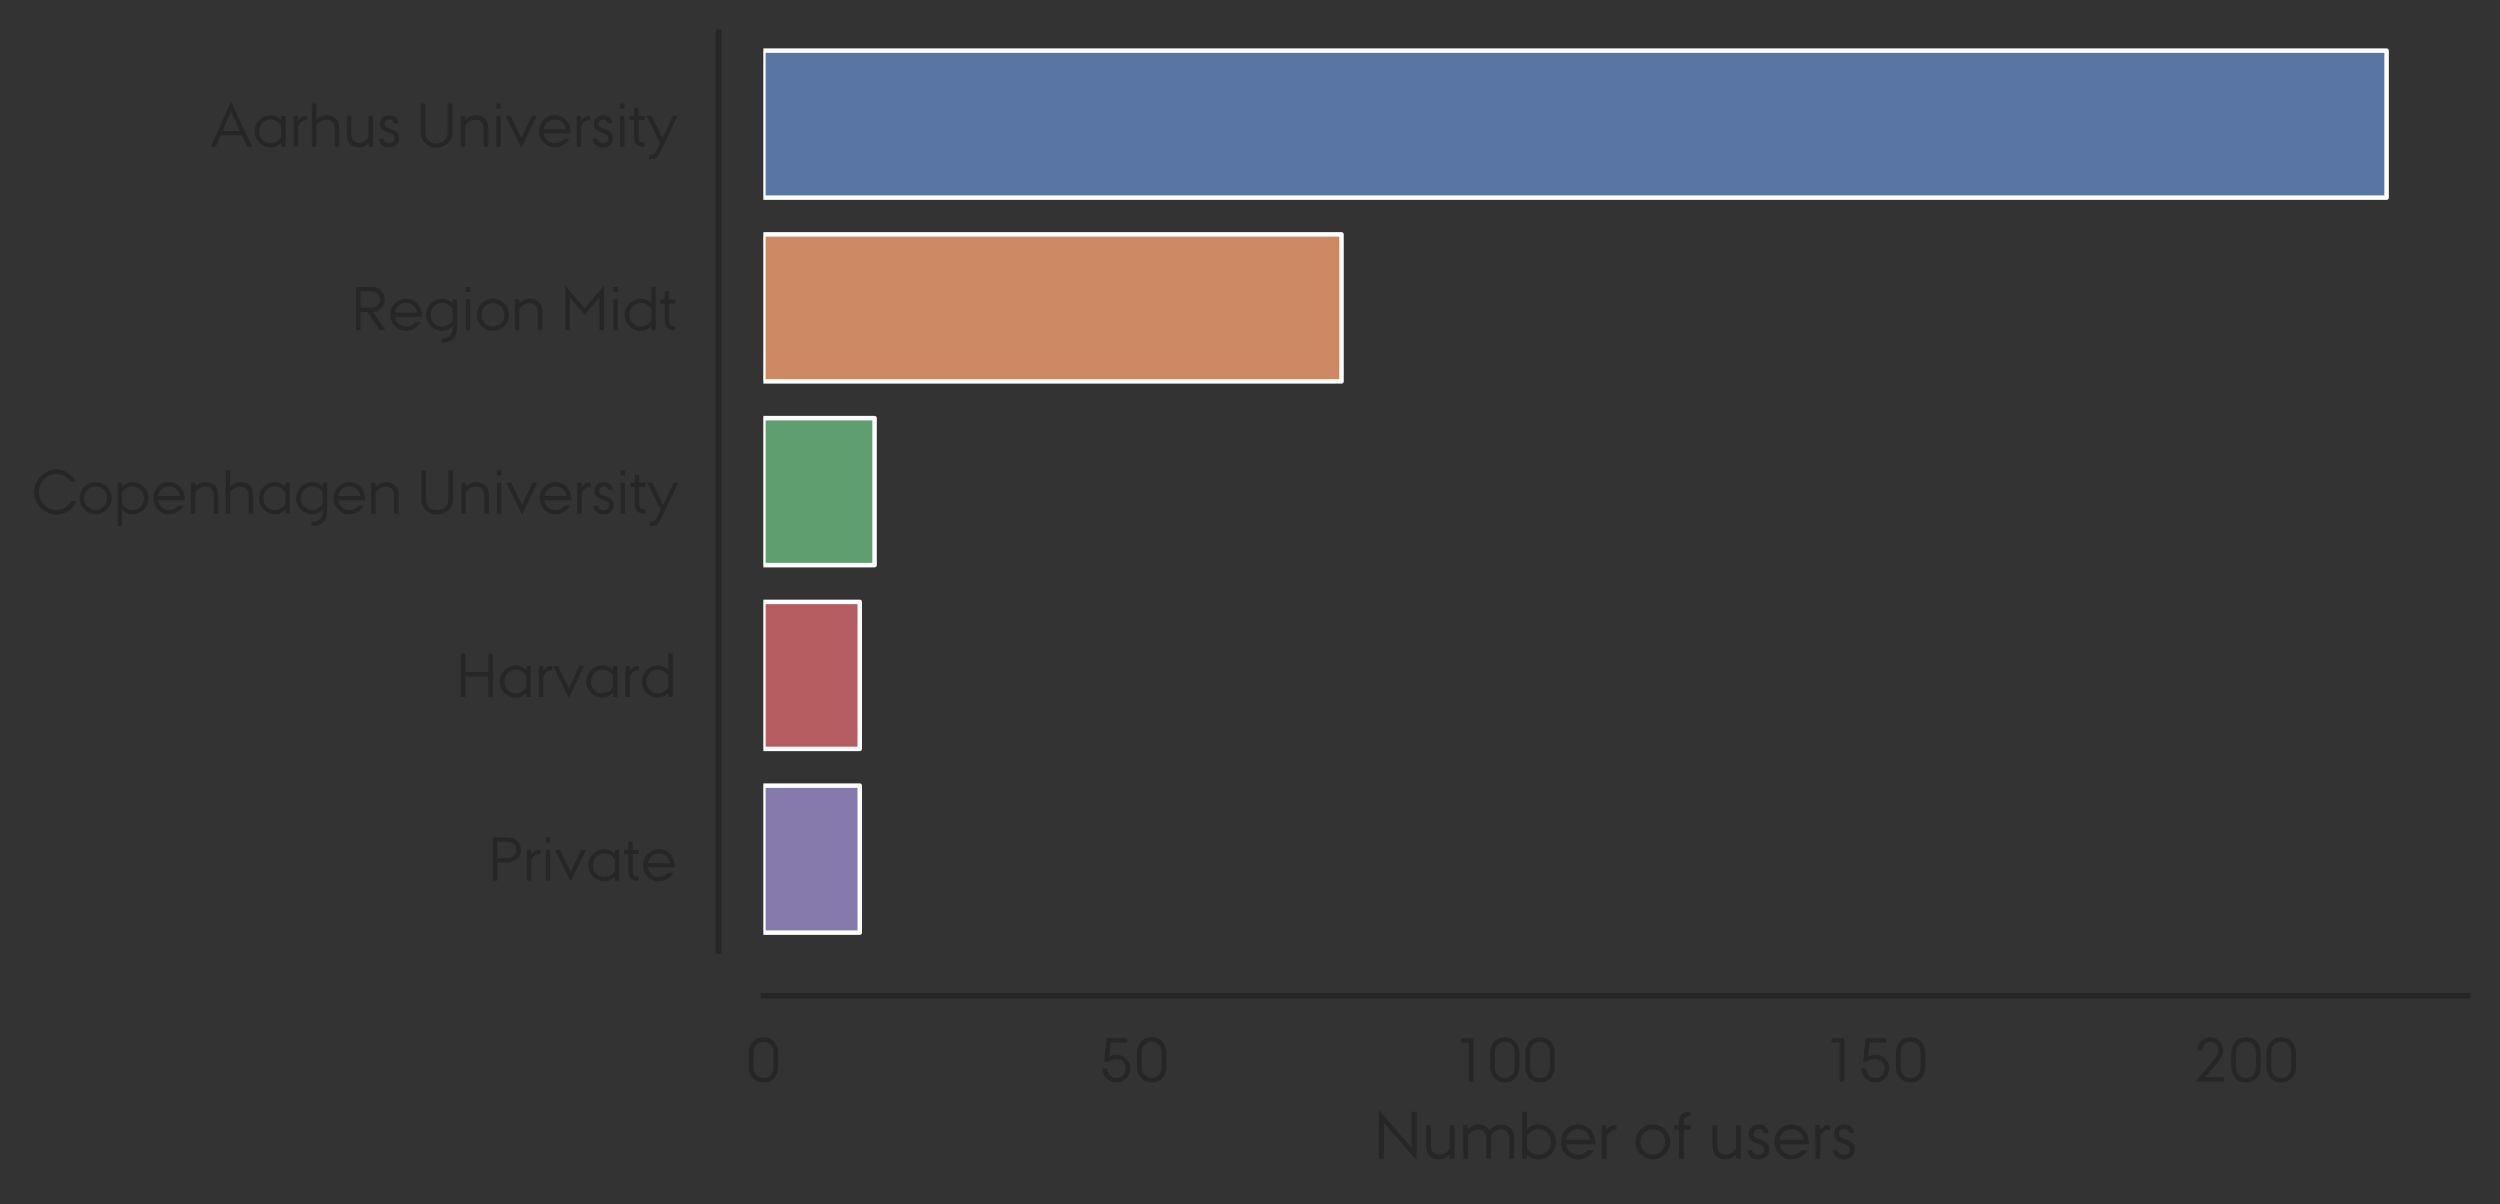 <?xml version="1.0" encoding="utf-8" standalone="no"?>
<!DOCTYPE svg PUBLIC "-//W3C//DTD SVG 1.1//EN"
  "http://www.w3.org/Graphics/SVG/1.1/DTD/svg11.dtd">
<!-- Created with matplotlib (https://matplotlib.org/) -->
<svg height="268.875pt" version="1.1" viewBox="0 0 558.09 268.875" width="558.09pt" xmlns="http://www.w3.org/2000/svg" xmlns:xlink="http://www.w3.org/1999/xlink">
 <rect x="0" y="0" width="558.09" height="268.875" fill="#333333" stroke="none"/>
 <defs>
  <style type="text/css">
*{stroke-linecap:butt;stroke-linejoin:round;white-space:pre;}
  </style>
 </defs>
 <g id="figure_1">
  <g id="patch_1">
   <path d="M 0 268.875 
L 558.09 268.875 
L 558.09 0 
L 0 0 
z
" style="fill:none;"/>
  </g>
  <g id="axes_1">
   <g id="patch_2">
    <path d="M 170.415 212.3 
L 550.89 212.3 
L 550.89 7.2 
L 170.415 7.2 
z
" style="fill:none;"/>
   </g>
   <g id="matplotlib.axis_1">
    <g id="xtick_1">
     <g id="text_1">
      <!-- 0 -->
      <defs>
       <path d="M 4.703 44.797 
Q 4.703 51.594 6.594 56.641 
Q 8.5 61.703 11.703 65 
Q 14.906 68.297 19.25 69.891 
Q 23.594 71.5 28.5 71.5 
Q 33.406 71.5 37.75 69.891 
Q 42.094 68.297 45.297 65 
Q 48.5 61.703 50.391 56.641 
Q 52.297 51.594 52.297 44.797 
L 52.297 25.203 
Q 52.297 18.297 50.391 13.25 
Q 48.5 8.203 45.297 4.891 
Q 42.094 1.594 37.75 0.047 
Q 33.406 -1.5 28.5 -1.5 
Q 23.594 -1.5 19.25 0.094 
Q 14.906 1.703 11.703 5 
Q 8.5 8.297 6.594 13.344 
Q 4.703 18.406 4.703 25.203 
z
M 12.406 23.797 
Q 12.406 19.297 13.703 15.891 
Q 15 12.5 17.141 10.25 
Q 19.297 8 22.25 6.844 
Q 25.203 5.703 28.5 5.703 
Q 31.797 5.703 34.75 6.844 
Q 37.703 8 39.844 10.25 
Q 42 12.5 43.297 15.891 
Q 44.594 19.297 44.594 23.797 
L 44.594 46.203 
Q 44.594 50.703 43.297 54.094 
Q 42 57.5 39.844 59.75 
Q 37.703 62 34.75 63.141 
Q 31.797 64.297 28.5 64.297 
Q 25.203 64.297 22.25 63.141 
Q 19.297 62 17.141 59.75 
Q 15 57.5 13.703 54.094 
Q 12.406 50.703 12.406 46.203 
z
" id="AUPassata-Regular-48"/>
      </defs>
      <g style="fill:#262626;" transform="translate(166.497 241.425)scale(0.138 -0.138)">
       <use xlink:href="#AUPassata-Regular-48"/>
      </g>
     </g>
    </g>
    <g id="xtick_2">
     <g id="text_2">
      <!-- 50 -->
      <defs>
       <path d="M 13.594 21 
Q 13.594 17.797 14.688 15 
Q 15.797 12.203 17.75 10.141 
Q 19.703 8.094 22.453 6.891 
Q 25.203 5.703 28.406 5.703 
Q 31.594 5.703 34.344 6.891 
Q 37.094 8.094 39.047 10.141 
Q 41 12.203 42.094 15 
Q 43.203 17.797 43.203 21 
Q 43.203 24.203 42.094 27.047 
Q 41 29.906 39.047 32 
Q 37.094 34.094 34.344 35.297 
Q 31.594 36.5 28.406 36.5 
Q 26.703 36.5 24.891 36.141 
Q 23.094 35.797 21.344 35.188 
Q 19.594 34.594 18.047 33.75 
Q 16.5 32.906 15.5 31.797 
L 8.703 31.797 
L 12.406 70 
L 45.906 70 
L 45.906 63 
L 19.203 63 
L 17 40.094 
Q 19.5 41.594 22.344 42.547 
Q 25.203 43.5 28.406 43.5 
Q 33 43.5 37.094 41.75 
Q 41.203 40 44.297 36.891 
Q 47.406 33.797 49.156 29.688 
Q 50.906 25.594 50.906 21 
Q 50.906 16.297 49.156 12.25 
Q 47.406 8.203 44.297 5.094 
Q 41.203 2 37.094 0.25 
Q 33 -1.5 28.406 -1.5 
Q 23.703 -1.5 19.641 0.25 
Q 15.594 2 12.5 5.094 
Q 9.406 8.203 7.656 12.25 
Q 5.906 16.297 5.906 21 
z
" id="AUPassata-Regular-53"/>
      </defs>
      <g style="fill:#262626;" transform="translate(245.308 241.425)scale(0.138 -0.138)">
       <use xlink:href="#AUPassata-Regular-53"/>
       <use x="57" xlink:href="#AUPassata-Regular-48"/>
      </g>
     </g>
    </g>
    <g id="xtick_3">
     <g id="text_3">
      <!-- 100 -->
      <defs>
       <path d="M 27.5 63 
L 14.5 63 
L 14.5 70 
L 35 70 
L 35 0 
L 27.5 0 
z
" id="AUPassata-Regular-49"/>
      </defs>
      <g style="fill:#262626;" transform="translate(324.119 241.425)scale(0.138 -0.138)">
       <use xlink:href="#AUPassata-Regular-49"/>
       <use x="57" xlink:href="#AUPassata-Regular-48"/>
       <use x="114" xlink:href="#AUPassata-Regular-48"/>
      </g>
     </g>
    </g>
    <g id="xtick_4">
     <g id="text_4">
      <!-- 150 -->
      <g style="fill:#262626;" transform="translate(406.849 241.425)scale(0.138 -0.138)">
       <use xlink:href="#AUPassata-Regular-49"/>
       <use x="57" xlink:href="#AUPassata-Regular-53"/>
       <use x="114" xlink:href="#AUPassata-Regular-48"/>
      </g>
     </g>
    </g>
    <g id="xtick_5">
     <g id="text_5">
      <!-- 200 -->
      <defs>
       <path d="M 35.594 37.703 
Q 40.797 44.297 40.797 50.703 
Q 40.797 53.5 39.797 56 
Q 38.797 58.5 37.094 60.344 
Q 35.406 62.203 33 63.25 
Q 30.594 64.297 27.797 64.297 
Q 24.906 64.297 22.5 63.25 
Q 20.094 62.203 18.344 60.344 
Q 16.594 58.5 15.641 56 
Q 14.703 53.5 14.703 50.703 
L 7 50.703 
Q 7 55 8.641 58.797 
Q 10.297 62.594 13.094 65.391 
Q 15.906 68.203 19.703 69.844 
Q 23.5 71.5 27.797 71.5 
Q 32.094 71.5 35.844 69.844 
Q 39.594 68.203 42.391 65.391 
Q 45.203 62.594 46.844 58.797 
Q 48.5 55 48.5 50.703 
Q 48.5 45.906 46.703 41.547 
Q 44.906 37.203 40.703 32.094 
L 19.5 7 
L 49.5 7 
L 49.5 0 
L 4.297 0 
z
" id="AUPassata-Regular-50"/>
      </defs>
      <g style="fill:#262626;" transform="translate(489.579 241.425)scale(0.138 -0.138)">
       <use xlink:href="#AUPassata-Regular-50"/>
       <use x="57" xlink:href="#AUPassata-Regular-48"/>
       <use x="114" xlink:href="#AUPassata-Regular-48"/>
      </g>
     </g>
    </g>
    <g id="text_6">
     <!-- Number of users -->
     <defs>
      <path d="M 7.406 72.5 
L 56.297 16.406 
L 56.297 70 
L 63.797 70 
L 63.797 -2.5 
L 14.906 53.406 
L 14.906 0 
L 7.406 0 
z
" id="AUPassata-Regular-78"/>
      <path d="M 6.5 50 
L 13.797 50 
L 13.797 22.297 
Q 13.797 13.703 16.891 9.953 
Q 20 6.203 26.5 6.203 
Q 29.094 6.203 31.438 7.047 
Q 33.797 7.906 35.75 9.25 
Q 37.703 10.594 39.25 12.188 
Q 40.797 13.797 41.703 15.406 
L 41.703 50 
L 48.906 50 
L 48.906 0 
L 41.703 0 
L 41.703 6.5 
Q 38.703 2.906 34.594 0.953 
Q 30.5 -1 26 -1 
Q 21.594 -1 18 0.297 
Q 14.406 1.594 11.844 4.297 
Q 9.297 7 7.891 11.141 
Q 6.5 15.297 6.5 20.906 
z
" id="AUPassata-Regular-117"/>
      <path d="M 6.5 50 
L 13.703 50 
L 13.703 43.5 
Q 16.703 47.094 20.797 49.047 
Q 24.906 51 28.406 51 
Q 33.797 51 38.25 48.844 
Q 42.703 46.703 45.297 42 
Q 48.5 46 53 48.5 
Q 57.5 51 62.594 51 
Q 66.703 51 70.297 49.797 
Q 73.906 48.594 76.547 46.047 
Q 79.203 43.5 80.75 39.547 
Q 82.297 35.594 82.297 30.094 
L 82.297 0 
L 75 0 
L 75 28.703 
Q 75 33.094 74 36 
Q 73 38.906 71.25 40.656 
Q 69.5 42.406 67.203 43.094 
Q 64.906 43.797 62.203 43.797 
Q 60.094 43.797 58 42.938 
Q 55.906 42.094 54 40.75 
Q 52.094 39.406 50.5 37.797 
Q 48.906 36.203 48 34.594 
L 48 0 
L 40.703 0 
L 40.703 28.703 
Q 40.703 33.094 39.703 36 
Q 38.703 38.906 37 40.656 
Q 35.297 42.406 33 43.094 
Q 30.703 43.797 28 43.797 
Q 25.906 43.797 23.797 42.938 
Q 21.703 42.094 19.75 40.797 
Q 17.797 39.5 16.188 37.844 
Q 14.594 36.203 13.703 34.594 
L 13.703 0 
L 6.5 0 
z
" id="AUPassata-Regular-109"/>
      <path d="M 6.5 70 
L 13.703 70 
L 13.703 43.5 
Q 20.703 51 30.703 51 
Q 36.094 51 40.844 48.953 
Q 45.594 46.906 49.094 43.406 
Q 52.594 39.906 54.641 35.156 
Q 56.703 30.406 56.703 25 
Q 56.703 19.594 54.641 14.844 
Q 52.594 10.094 49.094 6.594 
Q 45.594 3.094 40.844 1.047 
Q 36.094 -1 30.703 -1 
Q 20.703 -1 13.703 6.5 
L 13.703 0 
L 6.5 0 
z
M 13.703 15.406 
Q 14.797 13.703 16.547 11.953 
Q 18.297 10.203 20.438 8.844 
Q 22.594 7.5 25.188 6.641 
Q 27.797 5.797 30.703 5.797 
Q 34.703 5.797 38.094 7.297 
Q 41.5 8.797 44 11.391 
Q 46.5 14 47.891 17.5 
Q 49.297 21 49.297 25 
Q 49.297 29 47.891 32.5 
Q 46.5 36 44 38.594 
Q 41.5 41.203 38.094 42.703 
Q 34.703 44.203 30.703 44.203 
Q 27.797 44.203 25.188 43.297 
Q 22.594 42.406 20.438 41 
Q 18.297 39.594 16.547 37.891 
Q 14.797 36.203 13.703 34.594 
z
" id="AUPassata-Regular-98"/>
      <path d="M 52.797 13 
Q 51.203 9.906 48.703 7.297 
Q 46.203 4.703 43.141 2.844 
Q 40.094 1 36.547 0 
Q 33 -1 29.203 -1 
Q 23.797 -1 19.141 1.047 
Q 14.5 3.094 11.094 6.594 
Q 7.703 10.094 5.75 14.844 
Q 3.797 19.594 3.797 25 
Q 3.797 30.406 5.75 35.156 
Q 7.703 39.906 11.094 43.406 
Q 14.5 46.906 19.141 48.953 
Q 23.797 51 29.203 51 
Q 35 51 39.797 48.891 
Q 44.594 46.797 48 43 
Q 51.406 39.203 53.297 33.75 
Q 55.203 28.297 55.203 21.594 
L 11.5 21.594 
Q 12.094 18.203 13.594 15.344 
Q 15.094 12.5 17.344 10.391 
Q 19.594 8.297 22.594 7.094 
Q 25.594 5.906 29.203 5.906 
Q 33.797 5.906 37.75 7.797 
Q 41.703 9.703 44.297 13 
z
M 47.203 28.406 
Q 46.906 31.703 45.344 34.594 
Q 43.797 37.5 41.391 39.594 
Q 39 41.703 35.844 42.891 
Q 32.703 44.094 29.203 44.094 
Q 25.594 44.094 22.594 42.891 
Q 19.594 41.703 17.344 39.594 
Q 15.094 37.5 13.594 34.594 
Q 12.094 31.703 11.5 28.406 
z
" id="AUPassata-Regular-101"/>
      <path d="M 6.5 50 
L 13.703 50 
L 13.703 42.5 
Q 15.703 45.703 18.797 47.844 
Q 21.906 50 26.406 50 
L 28.406 50 
L 28.406 42.797 
L 26.406 42.797 
Q 21.906 42.797 18.703 40.094 
Q 15.5 37.406 13.703 32.594 
L 13.703 0 
L 6.5 0 
z
" id="AUPassata-Regular-114"/>
      <path id="AUPassata-Regular-32"/>
      <path d="M 3 25 
Q 3 30.406 5.047 35.156 
Q 7.094 39.906 10.594 43.406 
Q 14.094 46.906 18.844 48.953 
Q 23.594 51 29 51 
Q 34.406 51 39.156 48.953 
Q 43.906 46.906 47.406 43.406 
Q 50.906 39.906 52.953 35.156 
Q 55 30.406 55 25 
Q 55 19.594 52.953 14.844 
Q 50.906 10.094 47.406 6.594 
Q 43.906 3.094 39.156 1.047 
Q 34.406 -1 29 -1 
Q 23.594 -1 18.844 1.047 
Q 14.094 3.094 10.594 6.594 
Q 7.094 10.094 5.047 14.844 
Q 3 19.594 3 25 
z
M 29 6.094 
Q 33 6.094 36.344 7.547 
Q 39.703 9 42.203 11.547 
Q 44.703 14.094 46.094 17.547 
Q 47.5 21 47.5 25 
Q 47.5 29 46.094 32.453 
Q 44.703 35.906 42.203 38.453 
Q 39.703 41 36.344 42.453 
Q 33 43.906 29 43.906 
Q 25 43.906 21.594 42.453 
Q 18.203 41 15.75 38.453 
Q 13.297 35.906 11.891 32.453 
Q 10.5 29 10.5 25 
Q 10.5 21 11.891 17.547 
Q 13.297 14.094 15.75 11.547 
Q 18.203 9 21.594 7.547 
Q 25 6.094 29 6.094 
z
" id="AUPassata-Regular-111"/>
      <path d="M 10 43.203 
L 3 43.203 
L 3 50 
L 10 50 
L 10 53.797 
Q 10 62.5 14.094 66.25 
Q 18.203 70 25.203 70 
L 27.203 70 
L 27.203 63.203 
L 25.203 63.203 
Q 21.297 63.203 19.25 61 
Q 17.203 58.797 17.203 53.297 
L 17.203 50 
L 27.203 50 
L 27.203 43.203 
L 17.203 43.203 
L 17.203 0 
L 10 0 
z
" id="AUPassata-Regular-102"/>
      <path d="M 10.5 13 
Q 10.703 9.5 13.141 7.641 
Q 15.594 5.797 19.406 5.797 
Q 23.594 5.797 26.047 7.891 
Q 28.5 10 28.5 14.203 
Q 28.5 15.906 27.75 17.094 
Q 27 18.297 25.75 19.188 
Q 24.5 20.094 22.844 20.797 
Q 21.203 21.5 19.406 22.203 
Q 16.906 23.094 14.344 24.141 
Q 11.797 25.203 9.688 26.797 
Q 7.594 28.406 6.297 30.797 
Q 5 33.203 5 36.797 
Q 5 40.094 6.094 42.75 
Q 7.203 45.406 9.203 47.203 
Q 11.203 49 13.891 50 
Q 16.594 51 19.906 51 
Q 26.5 51 30.344 47.5 
Q 34.203 44 34.594 38 
L 27.406 38 
Q 27.094 40.594 25.188 42.391 
Q 23.297 44.203 19.906 44.203 
Q 16.406 44.203 14.406 42.25 
Q 12.406 40.297 12.406 36.797 
Q 12.406 35 13.25 33.75 
Q 14.094 32.5 15.547 31.594 
Q 17 30.703 18.844 29.953 
Q 20.703 29.203 22.703 28.5 
Q 25 27.594 27.344 26.547 
Q 29.703 25.5 31.594 23.953 
Q 33.5 22.406 34.703 20.047 
Q 35.906 17.703 35.906 14.203 
Q 35.906 7 31.25 3 
Q 26.594 -1 19.406 -1 
Q 12.5 -1 8.094 2.703 
Q 3.703 6.406 3.203 13 
z
" id="AUPassata-Regular-115"/>
     </defs>
     <g style="fill:#262626;" transform="translate(306.682 258.675)scale(0.15 -0.15)">
      <use xlink:href="#AUPassata-Regular-78"/>
      <use x="71.2" xlink:href="#AUPassata-Regular-117"/>
      <use x="126.6" xlink:href="#AUPassata-Regular-109"/>
      <use x="214.3" xlink:href="#AUPassata-Regular-98"/>
      <use x="274.6" xlink:href="#AUPassata-Regular-101"/>
      <use x="332.8" xlink:href="#AUPassata-Regular-114"/>
      <use x="362.2" xlink:href="#AUPassata-Regular-32"/>
      <use x="386.2" xlink:href="#AUPassata-Regular-111"/>
      <use x="444.184" xlink:href="#AUPassata-Regular-102"/>
      <use x="473.384" xlink:href="#AUPassata-Regular-32"/>
      <use x="497.384" xlink:href="#AUPassata-Regular-117"/>
      <use x="552.784" xlink:href="#AUPassata-Regular-115"/>
      <use x="592.384" xlink:href="#AUPassata-Regular-101"/>
      <use x="650.584" xlink:href="#AUPassata-Regular-114"/>
      <use x="679.984" xlink:href="#AUPassata-Regular-115"/>
     </g>
    </g>
   </g>
   <g id="matplotlib.axis_2">
    <g id="ytick_1">
     <g id="text_7">
      <!-- Aarhus University -->
      <defs>
       <path d="M 32.703 73.5 
L 67.203 0 
L 59.094 0 
L 50.5 18.5 
L 16.297 18.5 
L 8.297 0 
L 0.203 0 
z
M 47.297 25.5 
L 32.797 56.703 
L 19.297 25.5 
z
" id="AUPassata-Regular-65"/>
       <path d="M 46.594 6.5 
Q 39.594 -1 29.594 -1 
Q 24.203 -1 19.453 1.047 
Q 14.703 3.094 11.203 6.594 
Q 7.703 10.094 5.641 14.844 
Q 3.594 19.594 3.594 25 
Q 3.594 30.406 5.641 35.156 
Q 7.703 39.906 11.203 43.406 
Q 14.703 46.906 19.453 48.953 
Q 24.203 51 29.594 51 
Q 39.594 51 46.594 43.5 
L 46.594 50 
L 53.797 50 
L 53.797 0 
L 46.594 0 
z
M 46.594 34.594 
Q 45.5 36.203 43.75 37.891 
Q 42 39.594 39.844 41 
Q 37.703 42.406 35.094 43.297 
Q 32.5 44.203 29.594 44.203 
Q 25.594 44.203 22.188 42.703 
Q 18.797 41.203 16.297 38.594 
Q 13.797 36 12.391 32.5 
Q 11 29 11 25 
Q 11 21 12.391 17.5 
Q 13.797 14 16.297 11.391 
Q 18.797 8.797 22.188 7.297 
Q 25.594 5.797 29.594 5.797 
Q 32.5 5.797 35.094 6.641 
Q 37.703 7.5 39.844 8.844 
Q 42 10.203 43.75 11.953 
Q 45.5 13.703 46.594 15.406 
z
" id="AUPassata-Regular-97"/>
       <path d="M 6.5 70 
L 13.703 70 
L 13.703 43.5 
Q 16.703 47.094 21.203 49.047 
Q 25.703 51 29.906 51 
Q 39.703 51 45.297 45.703 
Q 50.906 40.406 50.906 29.094 
L 50.906 0 
L 43.594 0 
L 43.594 27.703 
Q 43.594 36.297 39.938 40.047 
Q 36.297 43.797 29.406 43.797 
Q 27 43.797 24.594 42.938 
Q 22.203 42.094 20.094 40.75 
Q 18 39.406 16.297 37.797 
Q 14.594 36.203 13.703 34.594 
L 13.703 0 
L 6.5 0 
z
" id="AUPassata-Regular-104"/>
       <path d="M 7 70 
L 14.594 70 
L 14.594 25.297 
Q 14.594 19.703 16.188 15.891 
Q 17.797 12.094 20.344 9.797 
Q 22.906 7.5 26.156 6.5 
Q 29.406 5.5 32.703 5.5 
Q 36 5.5 39.25 6.5 
Q 42.5 7.5 45.047 9.797 
Q 47.594 12.094 49.188 15.891 
Q 50.797 19.703 50.797 25.297 
L 50.797 70 
L 58.406 70 
L 58.406 24.203 
Q 58.406 17.797 56.203 13 
Q 54 8.203 50.344 4.953 
Q 46.703 1.703 42.094 0.094 
Q 37.5 -1.5 32.703 -1.5 
Q 27.906 -1.5 23.297 0.094 
Q 18.703 1.703 15.047 4.953 
Q 11.406 8.203 9.203 13 
Q 7 17.797 7 24.203 
z
" id="AUPassata-Regular-85"/>
       <path d="M 6.5 50 
L 13.703 50 
L 13.703 43.5 
Q 16.703 47.094 21.203 49.047 
Q 25.703 51 29.906 51 
Q 39.703 51 45.344 45.703 
Q 51 40.406 51 29.094 
L 51 0 
L 43.703 0 
L 43.703 27.703 
Q 43.703 36.297 40 40.047 
Q 36.297 43.797 29.406 43.797 
Q 27 43.797 24.594 42.938 
Q 22.203 42.094 20.094 40.75 
Q 18 39.406 16.297 37.797 
Q 14.594 36.203 13.703 34.594 
L 13.703 0 
L 6.5 0 
z
" id="AUPassata-Regular-110"/>
       <path d="M 7.594 50 
L 14.797 50 
L 14.797 0 
L 7.594 0 
z
M 7.594 70 
L 14.797 70 
L 14.797 61.797 
L 7.594 61.797 
z
" id="AUPassata-Regular-105"/>
       <path d="M 0 50 
L 8.203 50 
L 25.797 14.094 
L 42.594 50 
L 50.406 50 
L 25.703 -1.5 
z
" id="AUPassata-Regular-118"/>
       <path d="M 8 63.094 
L 15.203 63.094 
L 15.203 50 
L 25.203 50 
L 25.203 43.203 
L 15.203 43.203 
L 15.203 16.703 
Q 15.203 11.203 17.25 9 
Q 19.297 6.797 23.203 6.797 
L 25.203 6.797 
L 25.203 0 
L 23.203 0 
Q 16.203 0 12.094 3.75 
Q 8 7.5 8 16.203 
L 8 43.203 
L 1 43.203 
L 1 50 
L 8 50 
z
" id="AUPassata-Regular-116"/>
       <path d="M 4.094 -13.203 
L 6.094 -13.203 
Q 7.5 -13.203 8.75 -13.047 
Q 10 -12.906 11.141 -12.25 
Q 12.297 -11.594 13.391 -10.25 
Q 14.5 -8.906 15.703 -6.5 
L 21.906 6.094 
L 0 50 
L 8.203 50 
L 25.797 14.094 
L 42.594 50 
L 50.406 50 
L 21.703 -9.594 
Q 19.797 -13.5 18 -15.594 
Q 16.203 -17.703 14.297 -18.641 
Q 12.406 -19.594 10.344 -19.797 
Q 8.297 -20 6.094 -20 
L 4.094 -20 
z
" id="AUPassata-Regular-121"/>
      </defs>
      <g style="fill:#262626;" transform="translate(47.036 32.763)scale(0.138 -0.138)">
       <use xlink:href="#AUPassata-Regular-65"/>
       <use x="67.369" xlink:href="#AUPassata-Regular-97"/>
       <use x="127.669" xlink:href="#AUPassata-Regular-114"/>
       <use x="157.069" xlink:href="#AUPassata-Regular-104"/>
       <use x="213.569" xlink:href="#AUPassata-Regular-117"/>
       <use x="268.969" xlink:href="#AUPassata-Regular-115"/>
       <use x="308.569" xlink:href="#AUPassata-Regular-32"/>
       <use x="332.569" xlink:href="#AUPassata-Regular-85"/>
       <use x="397.969" xlink:href="#AUPassata-Regular-110"/>
       <use x="454.469" xlink:href="#AUPassata-Regular-105"/>
       <use x="476.869" xlink:href="#AUPassata-Regular-118"/>
       <use x="527.237" xlink:href="#AUPassata-Regular-101"/>
       <use x="585.437" xlink:href="#AUPassata-Regular-114"/>
       <use x="614.837" xlink:href="#AUPassata-Regular-115"/>
       <use x="654.437" xlink:href="#AUPassata-Regular-105"/>
       <use x="676.837" xlink:href="#AUPassata-Regular-116"/>
       <use x="705.037" xlink:href="#AUPassata-Regular-121"/>
      </g>
     </g>
    </g>
    <g id="ytick_2">
     <g id="text_8">
      <!-- Region Midt -->
      <defs>
       <path d="M 7.406 70 
L 31.703 70 
Q 36.906 70 41.047 68.391 
Q 45.203 66.797 48.047 64.047 
Q 50.906 61.297 52.453 57.594 
Q 54 53.906 54 49.703 
Q 54 45.797 52.703 42.344 
Q 51.406 38.906 48.906 36.25 
Q 46.406 33.594 42.844 31.844 
Q 39.297 30.094 34.797 29.594 
L 55 0 
L 45.906 0 
L 25.906 29.5 
L 14.906 29.5 
L 14.906 0 
L 7.406 0 
z
M 31.203 36.5 
Q 34.906 36.5 37.797 37.547 
Q 40.703 38.594 42.594 40.391 
Q 44.5 42.203 45.5 44.594 
Q 46.5 47 46.5 49.703 
Q 46.5 52.406 45.5 54.844 
Q 44.5 57.297 42.594 59.094 
Q 40.703 60.906 37.797 61.953 
Q 34.906 63 31.203 63 
L 14.906 63 
L 14.906 36.5 
z
" id="AUPassata-Regular-82"/>
       <path d="M 28.5 -13.203 
L 30.5 -13.203 
Q 33.906 -13.203 36.844 -12.203 
Q 39.797 -11.203 42 -9.141 
Q 44.203 -7.094 45.391 -4 
Q 46.594 -0.906 46.594 3.203 
L 46.594 6.5 
Q 39.594 -1 29.594 -1 
Q 24.203 -1 19.453 1.047 
Q 14.703 3.094 11.203 6.594 
Q 7.703 10.094 5.641 14.844 
Q 3.594 19.594 3.594 25 
Q 3.594 30.406 5.641 35.156 
Q 7.703 39.906 11.203 43.406 
Q 14.703 46.906 19.453 48.953 
Q 24.203 51 29.594 51 
Q 39.594 51 46.594 43.5 
L 46.594 50 
L 53.797 50 
L 53.797 4.203 
Q 53.594 -7.703 47.797 -13.844 
Q 42 -20 30.5 -20 
L 28.5 -20 
z
M 46.594 34.594 
Q 45.5 36.297 43.75 38.047 
Q 42 39.797 39.844 41.141 
Q 37.703 42.5 35.094 43.344 
Q 32.5 44.203 29.594 44.203 
Q 25.594 44.203 22.188 42.703 
Q 18.797 41.203 16.297 38.594 
Q 13.797 36 12.391 32.5 
Q 11 29 11 25 
Q 11 21 12.391 17.5 
Q 13.797 14 16.297 11.391 
Q 18.797 8.797 22.188 7.297 
Q 25.594 5.797 29.594 5.797 
Q 32.5 5.797 35.094 6.688 
Q 37.703 7.594 39.844 9 
Q 42 10.406 43.75 12.094 
Q 45.5 13.797 46.594 15.406 
z
" id="AUPassata-Regular-103"/>
       <path d="M 7.406 72.5 
L 38.906 35.5 
L 70.297 72.5 
L 70.297 0 
L 62.797 0 
L 62.797 53.094 
L 38.906 24.906 
L 14.906 53.203 
L 14.906 0 
L 7.406 0 
z
" id="AUPassata-Regular-77"/>
       <path d="M 46.594 6.5 
Q 39.594 -1 29.594 -1 
Q 24.203 -1 19.453 1.047 
Q 14.703 3.094 11.203 6.594 
Q 7.703 10.094 5.641 14.844 
Q 3.594 19.594 3.594 25 
Q 3.594 30.406 5.641 35.156 
Q 7.703 39.906 11.203 43.406 
Q 14.703 46.906 19.453 48.953 
Q 24.203 51 29.594 51 
Q 39.594 51 46.594 43.5 
L 46.594 70 
L 53.797 70 
L 53.797 0 
L 46.594 0 
z
M 46.594 34.594 
Q 45.5 36.203 43.75 37.891 
Q 42 39.594 39.844 41 
Q 37.703 42.406 35.094 43.297 
Q 32.5 44.203 29.594 44.203 
Q 25.594 44.203 22.188 42.703 
Q 18.797 41.203 16.297 38.594 
Q 13.797 36 12.391 32.5 
Q 11 29 11 25 
Q 11 21 12.391 17.5 
Q 13.797 14 16.297 11.391 
Q 18.797 8.797 22.188 7.297 
Q 25.594 5.797 29.594 5.797 
Q 32.5 5.797 35.094 6.641 
Q 37.703 7.5 39.844 8.844 
Q 42 10.203 43.75 11.953 
Q 45.5 13.703 46.594 15.406 
z
" id="AUPassata-Regular-100"/>
      </defs>
      <g style="fill:#262626;" transform="translate(78.453 73.714)scale(0.138 -0.138)">
       <use xlink:href="#AUPassata-Regular-82"/>
       <use x="58.984" xlink:href="#AUPassata-Regular-101"/>
       <use x="117.184" xlink:href="#AUPassata-Regular-103"/>
       <use x="177.484" xlink:href="#AUPassata-Regular-105"/>
       <use x="199.884" xlink:href="#AUPassata-Regular-111"/>
       <use x="257.884" xlink:href="#AUPassata-Regular-110"/>
       <use x="314.384" xlink:href="#AUPassata-Regular-32"/>
       <use x="338.384" xlink:href="#AUPassata-Regular-77"/>
       <use x="416.084" xlink:href="#AUPassata-Regular-105"/>
       <use x="438.484" xlink:href="#AUPassata-Regular-100"/>
       <use x="498.784" xlink:href="#AUPassata-Regular-116"/>
      </g>
     </g>
    </g>
    <g id="ytick_3">
     <g id="text_9">
      <!-- Copenhagen University -->
      <defs>
       <path d="M 71.5 20.5 
Q 69.703 15.797 66.5 11.797 
Q 63.297 7.797 59.094 4.844 
Q 54.906 1.906 49.906 0.203 
Q 44.906 -1.5 39.5 -1.5 
Q 31.797 -1.5 25.141 1.391 
Q 18.5 4.297 13.594 9.25 
Q 8.703 14.203 5.844 20.844 
Q 3 27.5 3 35 
Q 3 42.5 5.891 49.141 
Q 8.797 55.797 13.75 60.75 
Q 18.703 65.703 25.344 68.594 
Q 32 71.5 39.5 71.5 
Q 44.594 71.5 49.25 70 
Q 53.906 68.5 57.906 65.844 
Q 61.906 63.203 65.047 59.641 
Q 68.203 56.094 70.203 52 
L 61.5 52 
Q 58.297 57.297 52.438 60.688 
Q 46.594 64.094 39.406 64.094 
Q 33.406 64.094 28.156 61.844 
Q 22.906 59.594 19.094 55.641 
Q 15.297 51.703 13.094 46.391 
Q 10.906 41.094 10.906 35 
Q 10.906 29 13.094 23.641 
Q 15.297 18.297 19.141 14.344 
Q 23 10.406 28.25 8.094 
Q 33.5 5.797 39.5 5.797 
Q 43.406 5.797 47 6.938 
Q 50.594 8.094 53.594 10.047 
Q 56.594 12 58.938 14.703 
Q 61.297 17.406 62.797 20.5 
z
" id="AUPassata-Regular-67"/>
       <path d="M 6.5 50 
L 13.703 50 
L 13.703 43.5 
Q 20.703 51 30.703 51 
Q 36.094 51 40.844 48.953 
Q 45.594 46.906 49.094 43.406 
Q 52.594 39.906 54.641 35.156 
Q 56.703 30.406 56.703 25 
Q 56.703 19.594 54.641 14.844 
Q 52.594 10.094 49.094 6.594 
Q 45.594 3.094 40.844 1.047 
Q 36.094 -1 30.703 -1 
Q 20.703 -1 13.703 6.5 
L 13.703 -20 
L 6.5 -20 
z
M 13.703 15.406 
Q 14.797 13.797 16.547 12.094 
Q 18.297 10.406 20.438 9 
Q 22.594 7.594 25.188 6.688 
Q 27.797 5.797 30.703 5.797 
Q 34.703 5.797 38.094 7.297 
Q 41.5 8.797 44 11.391 
Q 46.5 14 47.891 17.5 
Q 49.297 21 49.297 25 
Q 49.297 29 47.891 32.5 
Q 46.5 36 44 38.594 
Q 41.5 41.203 38.094 42.703 
Q 34.703 44.203 30.703 44.203 
Q 27.797 44.203 25.188 43.344 
Q 22.594 42.5 20.438 41.141 
Q 18.297 39.797 16.547 38.047 
Q 14.797 36.297 13.703 34.594 
z
" id="AUPassata-Regular-112"/>
      </defs>
      <g style="fill:#262626;" transform="translate(7.2 114.666)scale(0.138 -0.138)">
       <use xlink:href="#AUPassata-Regular-67"/>
       <use x="73.5" xlink:href="#AUPassata-Regular-111"/>
       <use x="131.5" xlink:href="#AUPassata-Regular-112"/>
       <use x="191.8" xlink:href="#AUPassata-Regular-101"/>
       <use x="250" xlink:href="#AUPassata-Regular-110"/>
       <use x="306.5" xlink:href="#AUPassata-Regular-104"/>
       <use x="363" xlink:href="#AUPassata-Regular-97"/>
       <use x="423.3" xlink:href="#AUPassata-Regular-103"/>
       <use x="483.6" xlink:href="#AUPassata-Regular-101"/>
       <use x="541.8" xlink:href="#AUPassata-Regular-110"/>
       <use x="598.3" xlink:href="#AUPassata-Regular-32"/>
       <use x="622.3" xlink:href="#AUPassata-Regular-85"/>
       <use x="687.7" xlink:href="#AUPassata-Regular-110"/>
       <use x="744.2" xlink:href="#AUPassata-Regular-105"/>
       <use x="766.6" xlink:href="#AUPassata-Regular-118"/>
       <use x="816.969" xlink:href="#AUPassata-Regular-101"/>
       <use x="875.169" xlink:href="#AUPassata-Regular-114"/>
       <use x="904.569" xlink:href="#AUPassata-Regular-115"/>
       <use x="944.169" xlink:href="#AUPassata-Regular-105"/>
       <use x="966.569" xlink:href="#AUPassata-Regular-116"/>
       <use x="994.769" xlink:href="#AUPassata-Regular-121"/>
      </g>
     </g>
    </g>
    <g id="ytick_4">
     <g id="text_10">
      <!-- Harvard -->
      <defs>
       <path d="M 7.406 70 
L 14.906 70 
L 14.906 40 
L 51.906 40 
L 51.906 70 
L 59.406 70 
L 59.406 0 
L 51.906 0 
L 51.906 33 
L 14.906 33 
L 14.906 0 
L 7.406 0 
z
" id="AUPassata-Regular-72"/>
      </defs>
      <g style="fill:#262626;" transform="translate(101.849 155.583)scale(0.138 -0.138)">
       <use xlink:href="#AUPassata-Regular-72"/>
       <use x="66.8" xlink:href="#AUPassata-Regular-97"/>
       <use x="127.1" xlink:href="#AUPassata-Regular-114"/>
       <use x="156.469" xlink:href="#AUPassata-Regular-118"/>
       <use x="206.869" xlink:href="#AUPassata-Regular-97"/>
       <use x="267.169" xlink:href="#AUPassata-Regular-114"/>
       <use x="296.537" xlink:href="#AUPassata-Regular-100"/>
      </g>
     </g>
    </g>
    <g id="ytick_5">
     <g id="text_11">
      <!-- Private -->
      <defs>
       <path d="M 7.406 70 
L 30.703 70 
Q 35.906 70 40.047 68.391 
Q 44.203 66.797 47.047 64.047 
Q 49.906 61.297 51.453 57.594 
Q 53 53.906 53 49.703 
Q 53 45.5 51.453 41.797 
Q 49.906 38.094 47.047 35.391 
Q 44.203 32.703 40.047 31.094 
Q 35.906 29.5 30.703 29.5 
L 14.906 29.5 
L 14.906 0 
L 7.406 0 
z
M 30.203 36.5 
Q 33.906 36.5 36.797 37.547 
Q 39.703 38.594 41.594 40.391 
Q 43.5 42.203 44.5 44.594 
Q 45.5 47 45.5 49.703 
Q 45.5 52.406 44.5 54.844 
Q 43.5 57.297 41.594 59.094 
Q 39.703 60.906 36.797 61.953 
Q 33.906 63 30.203 63 
L 14.906 63 
L 14.906 36.5 
z
" id="AUPassata-Regular-80"/>
      </defs>
      <g style="fill:#262626;" transform="translate(108.989 196.602)scale(0.138 -0.138)">
       <use xlink:href="#AUPassata-Regular-80"/>
       <use x="56" xlink:href="#AUPassata-Regular-114"/>
       <use x="85.4" xlink:href="#AUPassata-Regular-105"/>
       <use x="107.8" xlink:href="#AUPassata-Regular-118"/>
       <use x="158.2" xlink:href="#AUPassata-Regular-97"/>
       <use x="218.5" xlink:href="#AUPassata-Regular-116"/>
       <use x="246.7" xlink:href="#AUPassata-Regular-101"/>
      </g>
     </g>
    </g>
   </g>
   <g id="patch_3">
    <path clip-path="url(#p3cf924bf7a)" d="M 170.415 11.302 
L 532.773 11.302 
L 532.773 44.118 
L 170.415 44.118 
z
" style="fill:#5875a4;stroke:#ffffff;stroke-linejoin:miter;"/>
   </g>
   <g id="patch_4">
    <path clip-path="url(#p3cf924bf7a)" d="M 170.415 52.322 
L 299.474 52.322 
L 299.474 85.138 
L 170.415 85.138 
z
" style="fill:#cc8963;stroke:#ffffff;stroke-linejoin:miter;"/>
   </g>
   <g id="patch_5">
    <path clip-path="url(#p3cf924bf7a)" d="M 170.415 93.342 
L 195.234 93.342 
L 195.234 126.158 
L 170.415 126.158 
z
" style="fill:#5f9e6e;stroke:#ffffff;stroke-linejoin:miter;"/>
   </g>
   <g id="patch_6">
    <path clip-path="url(#p3cf924bf7a)" d="M 170.415 134.362 
L 191.925 134.362 
L 191.925 167.178 
L 170.415 167.178 
z
" style="fill:#b55d60;stroke:#ffffff;stroke-linejoin:miter;"/>
   </g>
   <g id="patch_7">
    <path clip-path="url(#p3cf924bf7a)" d="M 170.415 175.382 
L 191.925 175.382 
L 191.925 208.198 
L 170.415 208.198 
z
" style="fill:#857aab;stroke:#ffffff;stroke-linejoin:miter;"/>
   </g>
   <g id="patch_8">
    <path d="M 160.415 212.3 
L 160.415 7.2 
" style="fill:none;stroke:#262626;stroke-linecap:square;stroke-linejoin:miter;stroke-width:1.25;"/>
   </g>
   <g id="patch_9">
    <path d="M 170.415 222.3 
L 550.89 222.3 
" style="fill:none;stroke:#262626;stroke-linecap:square;stroke-linejoin:miter;stroke-width:1.25;"/>
   </g>
  </g>
 </g>
 <defs>
  <clipPath id="p3cf924bf7a">
   <rect height="205.1" width="380.475" x="170.415" y="7.2"/>
  </clipPath>
 </defs>
</svg>
